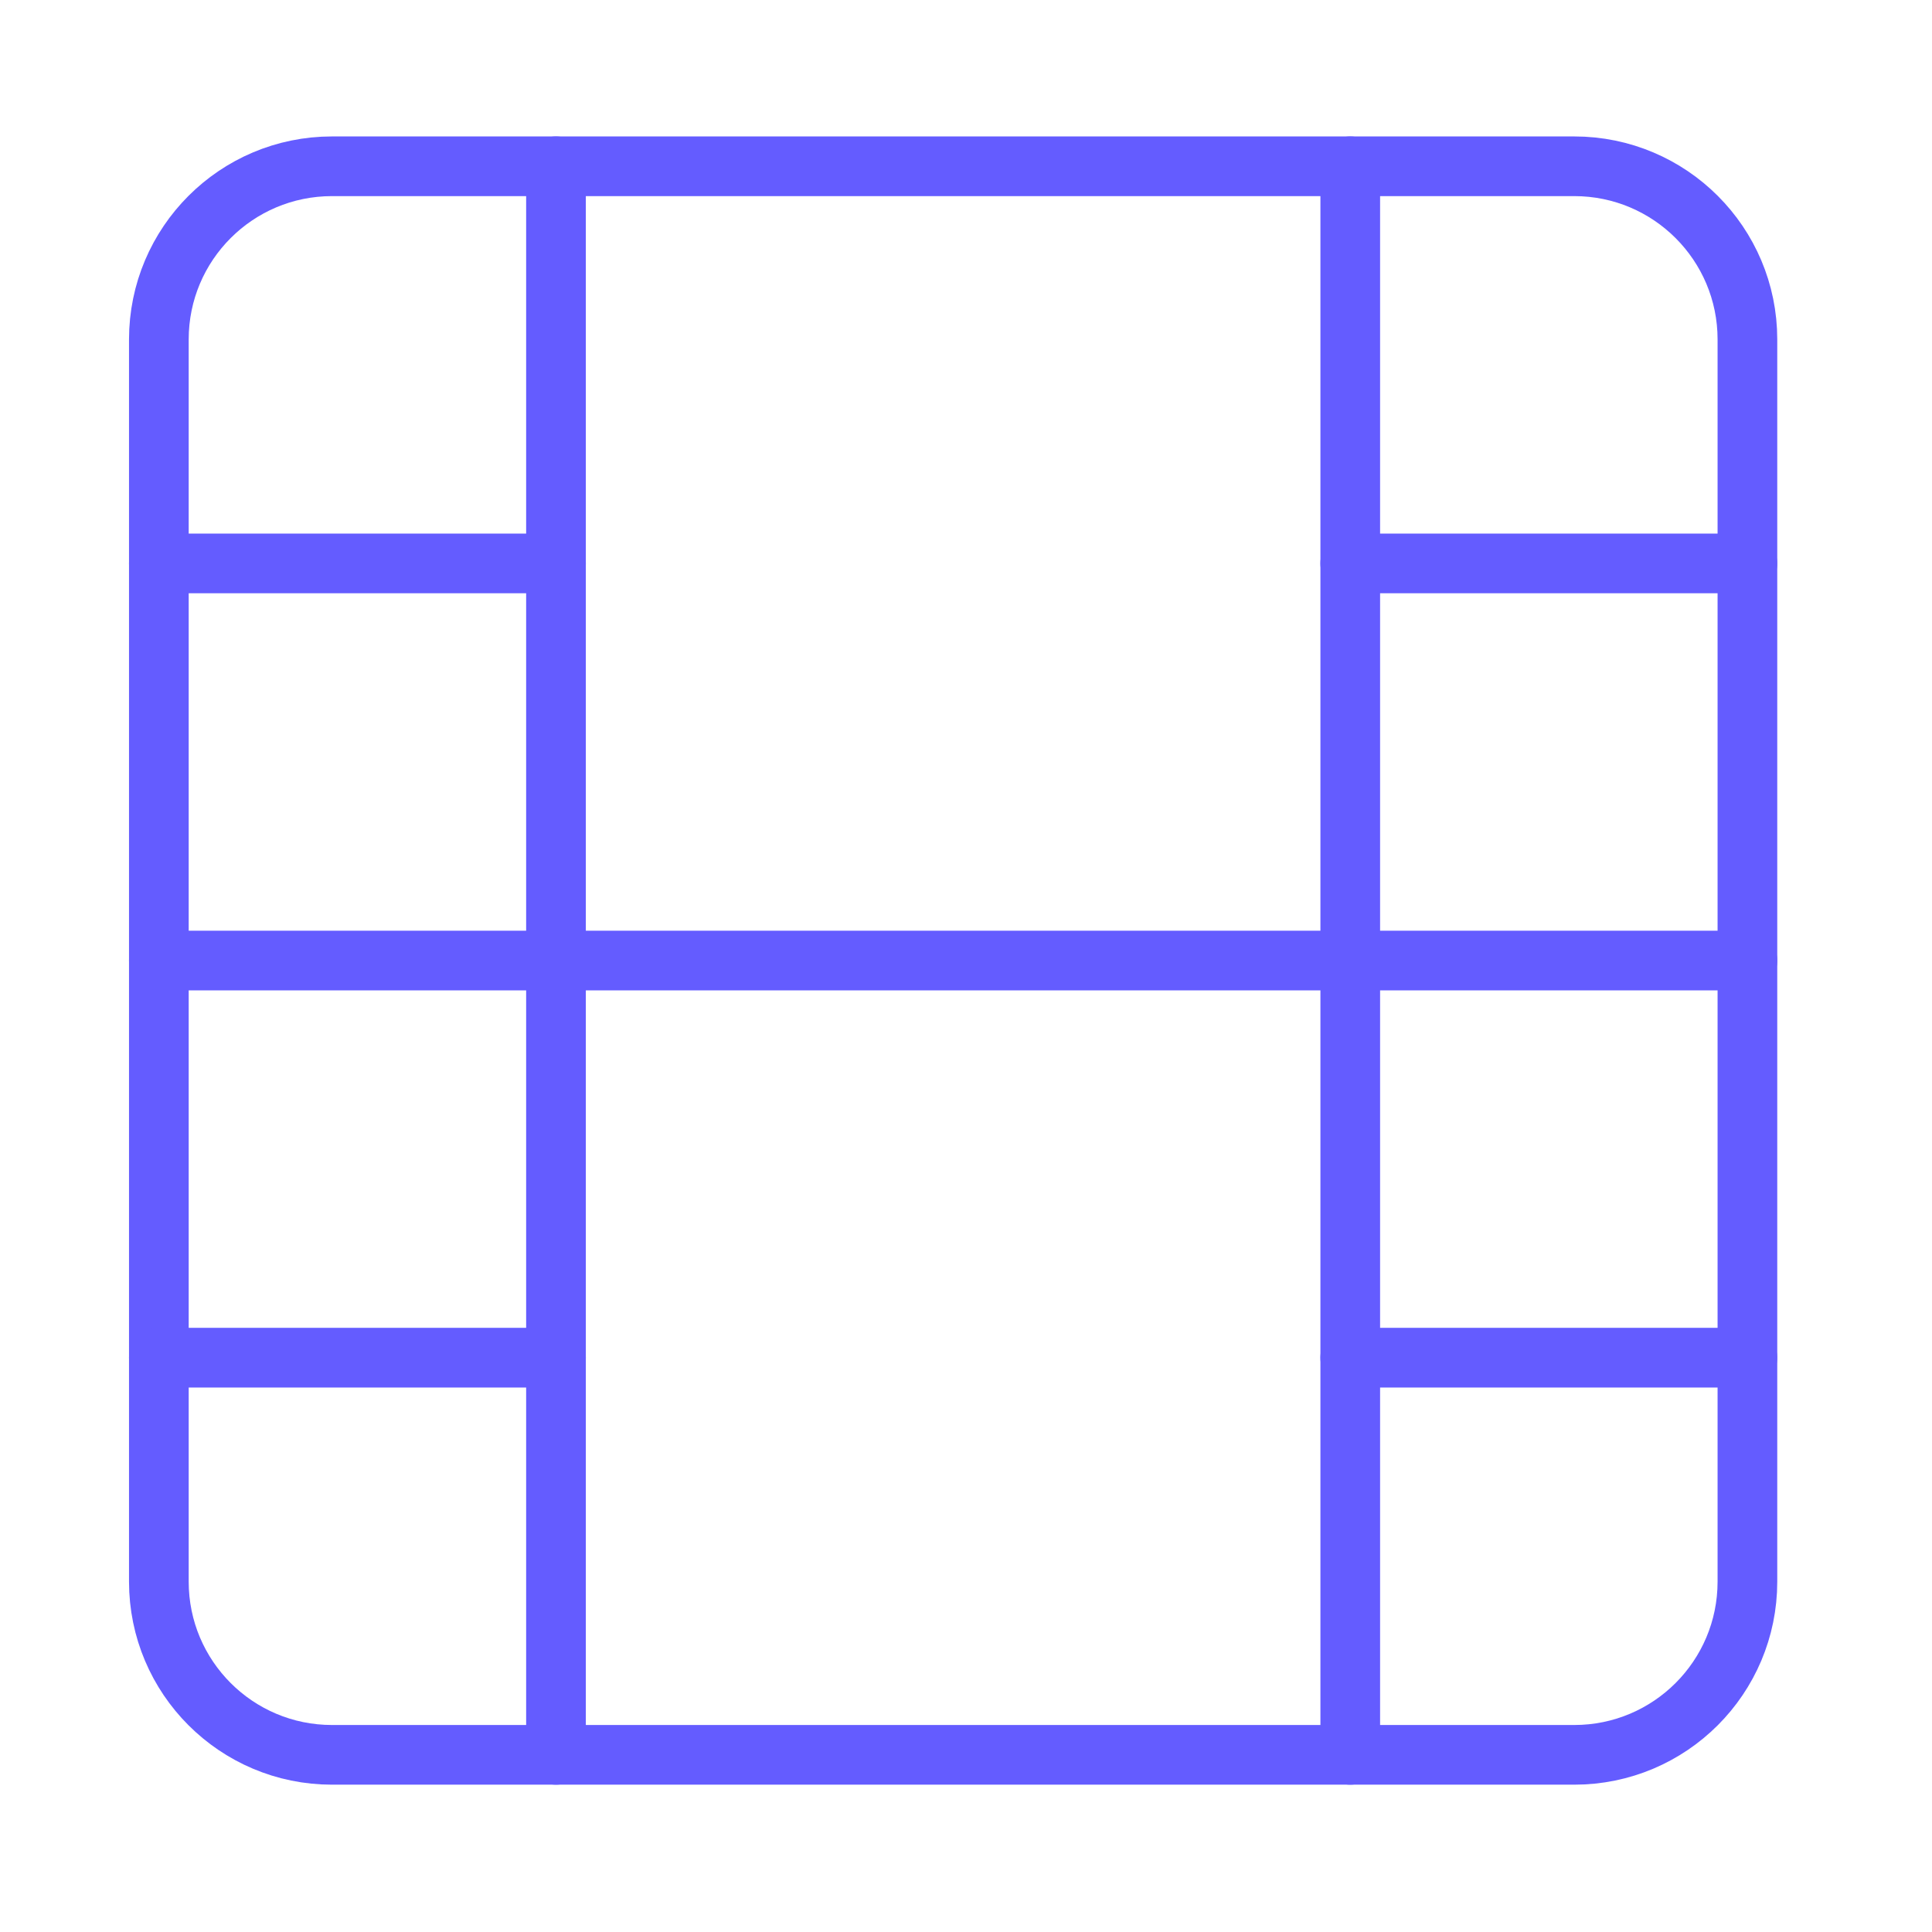 <svg width="63" height="63" viewBox="0 0 63 63" fill="none" xmlns="http://www.w3.org/2000/svg">
<path d="M51.334 5.422H10.826C7.708 5.422 5.18 7.95 5.18 11.068V51.576C5.18 54.695 7.708 57.223 10.826 57.223H51.334C54.453 57.223 56.981 54.695 56.981 51.576V11.068C56.981 7.95 54.453 5.422 51.334 5.422Z" stroke="#645CFF" stroke-width="1.946" stroke-linecap="round" stroke-linejoin="round"/>
<path d="M18.13 5.422V57.223" stroke="#645CFF" stroke-width="1.946" stroke-linecap="round" stroke-linejoin="round"/>
<path d="M44.03 5.422V57.223" stroke="#645CFF" stroke-width="1.946" stroke-linecap="round" stroke-linejoin="round"/>
<path d="M5.18 31.322H56.981" stroke="#645CFF" stroke-width="1.946" stroke-linecap="round" stroke-linejoin="round"/>
<path d="M5.18 18.372H18.13" stroke="#645CFF" stroke-width="1.946" stroke-linecap="round" stroke-linejoin="round"/>
<path d="M5.18 44.272H18.13" stroke="#645CFF" stroke-width="1.946" stroke-linecap="round" stroke-linejoin="round"/>
<path d="M44.03 44.272H56.98" stroke="#645CFF" stroke-width="1.946" stroke-linecap="round" stroke-linejoin="round"/>
<path d="M44.03 18.372H56.98" stroke="#645CFF" stroke-width="1.946" stroke-linecap="round" stroke-linejoin="round"/>
</svg>

